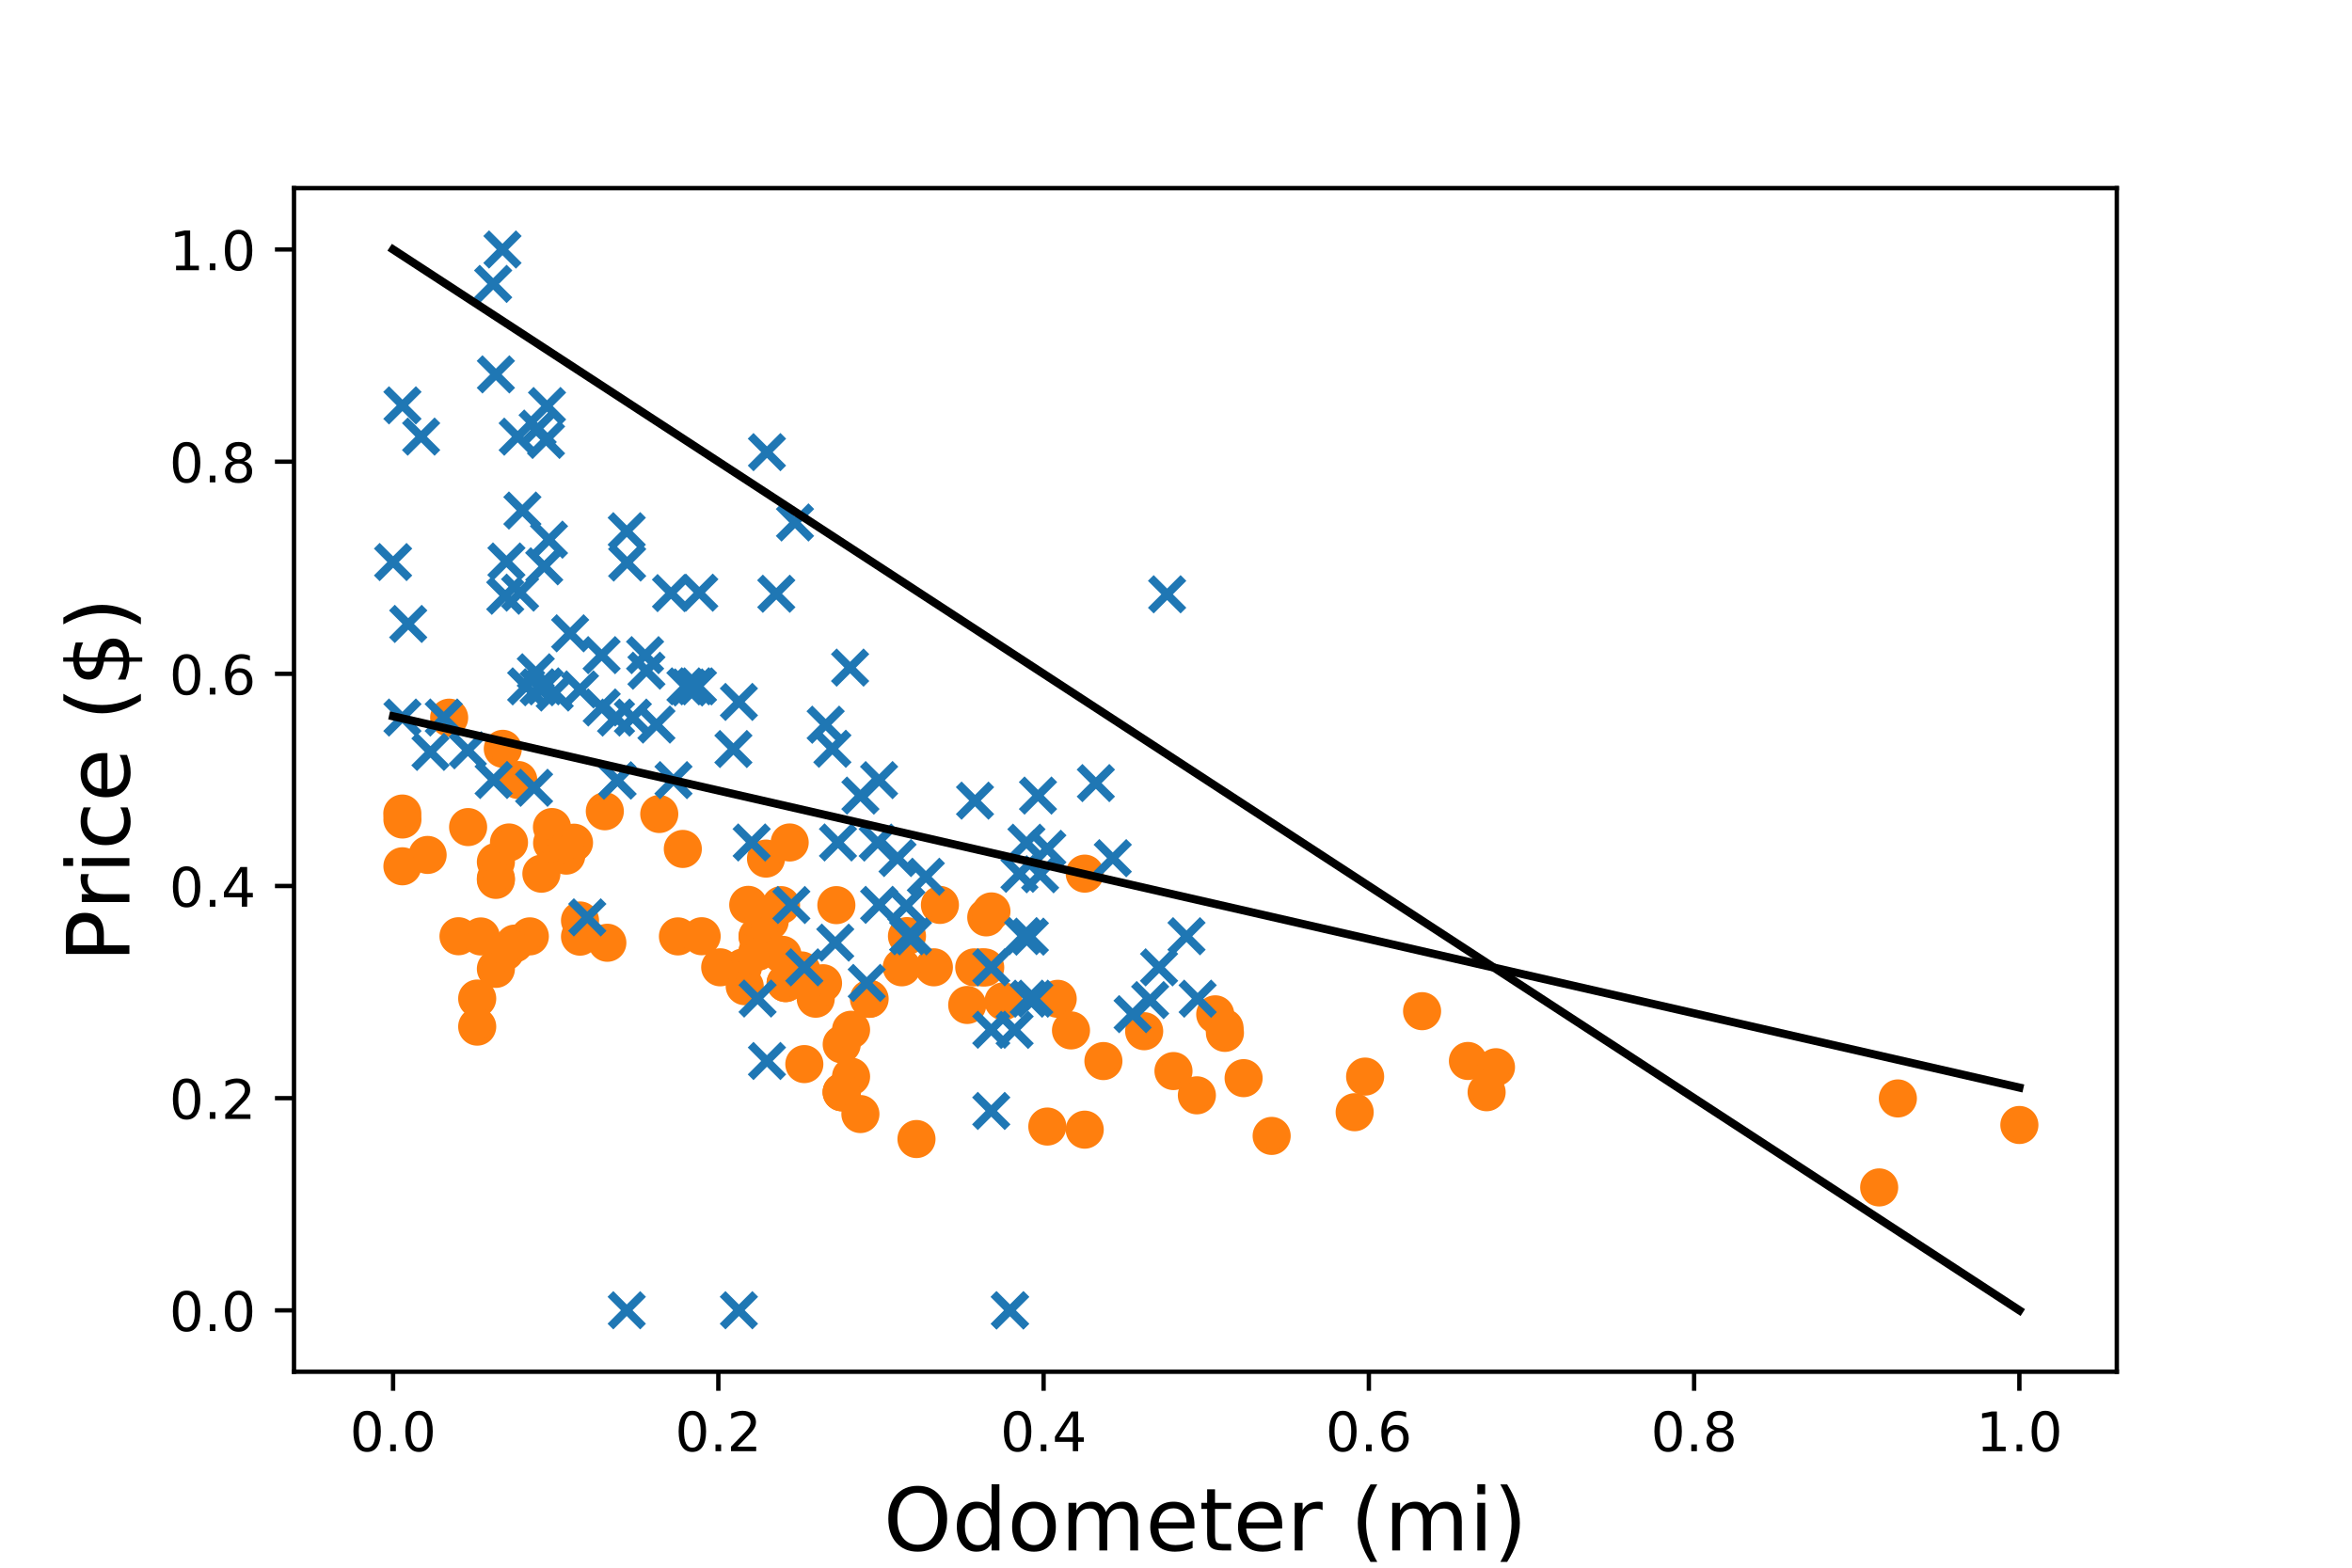 <?xml version="1.0" encoding="utf-8" standalone="no"?>
<!DOCTYPE svg PUBLIC "-//W3C//DTD SVG 1.1//EN"
  "http://www.w3.org/Graphics/SVG/1.1/DTD/svg11.dtd">
<!-- Created with matplotlib (http://matplotlib.org/) -->
<svg height="288pt" version="1.1" viewBox="0 0 432 288" width="432pt" xmlns="http://www.w3.org/2000/svg" xmlns:xlink="http://www.w3.org/1999/xlink">
 <defs>
  <style type="text/css">
*{stroke-linecap:butt;stroke-linejoin:round;}
  </style>
 </defs>
 <g id="figure_1">
  <g id="patch_1">
   <path d="M 0 288 
L 432 288 
L 432 0 
L 0 0 
z
" style="fill:#ffffff;"/>
  </g>
  <g id="axes_1">
   <g id="patch_2">
    <path d="M 54 252 
L 388.8 252 
L 388.8 34.56 
L 54 34.56 
z
" style="fill:#ffffff;"/>
   </g>
   <g id="PathCollection_1">
    <defs>
     <path d="M 0 3 
C 0.796 3 1.559 2.684 2.121 2.121 
C 2.684 1.559 3 0.796 3 0 
C 3 -0.796 2.684 -1.559 2.121 -2.121 
C 1.559 -2.684 0.796 -3 0 -3 
C -0.796 -3 -1.559 -2.684 -2.121 -2.121 
C -2.684 -1.559 -3 -0.796 -3 0 
C -3 0.796 -2.684 1.559 -2.121 2.121 
C -1.559 2.684 -0.796 3 0 3 
z
" id="m822826da73" style="stroke:#ff7f0e;"/>
    </defs>
    <g clip-path="url(#p03c90574b7)">
     <use style="fill:#ff7f0e;stroke:#ff7f0e;" x="128.874" xlink:href="#m822826da73" y="171.997"/>
     <use style="fill:#ff7f0e;stroke:#ff7f0e;" x="147.734" xlink:href="#m822826da73" y="195.486"/>
     <use style="fill:#ff7f0e;stroke:#ff7f0e;" x="172.638" xlink:href="#m822826da73" y="166.244"/>
     <use style="fill:#ff7f0e;stroke:#ff7f0e;" x="158.034" xlink:href="#m822826da73" y="204.663"/>
     <use style="fill:#ff7f0e;stroke:#ff7f0e;" x="99.439" xlink:href="#m822826da73" y="160.508"/>
     <use style="fill:#ff7f0e;stroke:#ff7f0e;" x="97.316" xlink:href="#m822826da73" y="172.02"/>
     <use style="fill:#ff7f0e;stroke:#ff7f0e;" x="154.6" xlink:href="#m822826da73" y="191.861"/>
     <use style="fill:#ff7f0e;stroke:#ff7f0e;" x="147.224" xlink:href="#m822826da73" y="178.278"/>
     <use style="fill:#ff7f0e;stroke:#ff7f0e;" x="91.082" xlink:href="#m822826da73" y="161.357"/>
     <use style="fill:#ff7f0e;stroke:#ff7f0e;" x="84.215" xlink:href="#m822826da73" y="171.997"/>
     <use style="fill:#ff7f0e;stroke:#ff7f0e;" x="156.317" xlink:href="#m822826da73" y="197.78"/>
     <use style="fill:#ff7f0e;stroke:#ff7f0e;" x="87.649" xlink:href="#m822826da73" y="188.603"/>
     <use style="fill:#ff7f0e;stroke:#ff7f0e;" x="194.272" xlink:href="#m822826da73" y="183.492"/>
     <use style="fill:#ff7f0e;stroke:#ff7f0e;" x="248.817" xlink:href="#m822826da73" y="204.325"/>
     <use style="fill:#ff7f0e;stroke:#ff7f0e;" x="94.516" xlink:href="#m822826da73" y="173.351"/>
     <use style="fill:#ff7f0e;stroke:#ff7f0e;" x="139.15" xlink:href="#m822826da73" y="172.026"/>
     <use style="fill:#ff7f0e;stroke:#ff7f0e;" x="91.082" xlink:href="#m822826da73" y="177.991"/>
     <use style="fill:#ff7f0e;stroke:#ff7f0e;" x="250.736" xlink:href="#m822826da73" y="197.78"/>
     <use style="fill:#ff7f0e;stroke:#ff7f0e;" x="136.455" xlink:href="#m822826da73" y="177.733"/>
     <use style="fill:#ff7f0e;stroke:#ff7f0e;" x="233.569" xlink:href="#m822826da73" y="208.678"/>
     <use style="fill:#ff7f0e;stroke:#ff7f0e;" x="154.6" xlink:href="#m822826da73" y="200.648"/>
     <use style="fill:#ff7f0e;stroke:#ff7f0e;" x="106.533" xlink:href="#m822826da73" y="172.072"/>
     <use style="fill:#ff7f0e;stroke:#ff7f0e;" x="153.618" xlink:href="#m822826da73" y="166.284"/>
     <use style="fill:#ff7f0e;stroke:#ff7f0e;" x="370.905" xlink:href="#m822826da73" y="206.671"/>
     <use style="fill:#ff7f0e;stroke:#ff7f0e;" x="178.943" xlink:href="#m822826da73" y="177.716"/>
     <use style="fill:#ff7f0e;stroke:#ff7f0e;" x="181.151" xlink:href="#m822826da73" y="168.532"/>
     <use style="fill:#ff7f0e;stroke:#ff7f0e;" x="159.725" xlink:href="#m822826da73" y="183.498"/>
     <use style="fill:#ff7f0e;stroke:#ff7f0e;" x="139.15" xlink:href="#m822826da73" y="172.026"/>
     <use style="fill:#ff7f0e;stroke:#ff7f0e;" x="136.783" xlink:href="#m822826da73" y="181.174"/>
     <use style="fill:#ff7f0e;stroke:#ff7f0e;" x="192.368" xlink:href="#m822826da73" y="206.958"/>
     <use style="fill:#ff7f0e;stroke:#ff7f0e;" x="154.6" xlink:href="#m822826da73" y="200.648"/>
     <use style="fill:#ff7f0e;stroke:#ff7f0e;" x="156.317" xlink:href="#m822826da73" y="189.176"/>
     <use style="fill:#ff7f0e;stroke:#ff7f0e;" x="273.053" xlink:href="#m822826da73" y="200.654"/>
     <use style="fill:#ff7f0e;stroke:#ff7f0e;" x="219.835" xlink:href="#m822826da73" y="201.222"/>
     <use style="fill:#ff7f0e;stroke:#ff7f0e;" x="154.6" xlink:href="#m822826da73" y="200.648"/>
     <use style="fill:#ff7f0e;stroke:#ff7f0e;" x="345.155" xlink:href="#m822826da73" y="218.143"/>
     <use style="fill:#ff7f0e;stroke:#ff7f0e;" x="165.628" xlink:href="#m822826da73" y="177.704"/>
     <use style="fill:#ff7f0e;stroke:#ff7f0e;" x="111.09" xlink:href="#m822826da73" y="149.036"/>
     <use style="fill:#ff7f0e;stroke:#ff7f0e;" x="202.668" xlink:href="#m822826da73" y="194.929"/>
     <use style="fill:#ff7f0e;stroke:#ff7f0e;" x="143.455" xlink:href="#m822826da73" y="166.284"/>
     <use style="fill:#ff7f0e;stroke:#ff7f0e;" x="95.194" xlink:href="#m822826da73" y="143.3"/>
     <use style="fill:#ff7f0e;stroke:#ff7f0e;" x="104.011" xlink:href="#m822826da73" y="157.187"/>
     <use style="fill:#ff7f0e;stroke:#ff7f0e;" x="144.3" xlink:href="#m822826da73" y="180.601"/>
     <use style="fill:#ff7f0e;stroke:#ff7f0e;" x="87.649" xlink:href="#m822826da73" y="183.446"/>
     <use style="fill:#ff7f0e;stroke:#ff7f0e;" x="144.3" xlink:href="#m822826da73" y="180.601"/>
     <use style="fill:#ff7f0e;stroke:#ff7f0e;" x="224.985" xlink:href="#m822826da73" y="189.75"/>
     <use style="fill:#ff7f0e;stroke:#ff7f0e;" x="141.37" xlink:href="#m822826da73" y="169.261"/>
     <use style="fill:#ff7f0e;stroke:#ff7f0e;" x="269.62" xlink:href="#m822826da73" y="194.912"/>
     <use style="fill:#ff7f0e;stroke:#ff7f0e;" x="215.537" xlink:href="#m822826da73" y="196.765"/>
     <use style="fill:#ff7f0e;stroke:#ff7f0e;" x="168.334" xlink:href="#m822826da73" y="209.252"/>
     <use style="fill:#ff7f0e;stroke:#ff7f0e;" x="210.155" xlink:href="#m822826da73" y="189.446"/>
     <use style="fill:#ff7f0e;stroke:#ff7f0e;" x="348.588" xlink:href="#m822826da73" y="201.795"/>
     <use style="fill:#ff7f0e;stroke:#ff7f0e;" x="159.599" xlink:href="#m822826da73" y="183.48"/>
     <use style="fill:#ff7f0e;stroke:#ff7f0e;" x="228.419" xlink:href="#m822826da73" y="198.067"/>
     <use style="fill:#ff7f0e;stroke:#ff7f0e;" x="223.205" xlink:href="#m822826da73" y="186.343"/>
     <use style="fill:#ff7f0e;stroke:#ff7f0e;" x="151.167" xlink:href="#m822826da73" y="180.63"/>
     <use style="fill:#ff7f0e;stroke:#ff7f0e;" x="149.824" xlink:href="#m822826da73" y="183.475"/>
     <use style="fill:#ff7f0e;stroke:#ff7f0e;" x="111.552" xlink:href="#m822826da73" y="173.196"/>
     <use style="fill:#ff7f0e;stroke:#ff7f0e;" x="199.235" xlink:href="#m822826da73" y="207.531"/>
     <use style="fill:#ff7f0e;stroke:#ff7f0e;" x="196.713" xlink:href="#m822826da73" y="189.297"/>
     <use style="fill:#ff7f0e;stroke:#ff7f0e;" x="101.408" xlink:href="#m822826da73" y="154.892"/>
     <use style="fill:#ff7f0e;stroke:#ff7f0e;" x="78.542" xlink:href="#m822826da73" y="157.061"/>
     <use style="fill:#ff7f0e;stroke:#ff7f0e;" x="104.198" xlink:href="#m822826da73" y="155.334"/>
     <use style="fill:#ff7f0e;stroke:#ff7f0e;" x="124.52" xlink:href="#m822826da73" y="172.026"/>
     <use style="fill:#ff7f0e;stroke:#ff7f0e;" x="224.915" xlink:href="#m822826da73" y="188.832"/>
     <use style="fill:#ff7f0e;stroke:#ff7f0e;" x="171.529" xlink:href="#m822826da73" y="177.704"/>
     <use style="fill:#ff7f0e;stroke:#ff7f0e;" x="184.323" xlink:href="#m822826da73" y="183.951"/>
     <use style="fill:#ff7f0e;stroke:#ff7f0e;" x="91.082" xlink:href="#m822826da73" y="158.345"/>
     <use style="fill:#ff7f0e;stroke:#ff7f0e;" x="106.533" xlink:href="#m822826da73" y="169.1"/>
     <use style="fill:#ff7f0e;stroke:#ff7f0e;" x="105.43" xlink:href="#m822826da73" y="154.812"/>
     <use style="fill:#ff7f0e;stroke:#ff7f0e;" x="145.042" xlink:href="#m822826da73" y="154.772"/>
     <use style="fill:#ff7f0e;stroke:#ff7f0e;" x="92.351" xlink:href="#m822826da73" y="137.564"/>
     <use style="fill:#ff7f0e;stroke:#ff7f0e;" x="180.955" xlink:href="#m822826da73" y="177.733"/>
     <use style="fill:#ff7f0e;stroke:#ff7f0e;" x="139.15" xlink:href="#m822826da73" y="174.836"/>
     <use style="fill:#ff7f0e;stroke:#ff7f0e;" x="132.283" xlink:href="#m822826da73" y="177.704"/>
     <use style="fill:#ff7f0e;stroke:#ff7f0e;" x="88.31" xlink:href="#m822826da73" y="172.037"/>
     <use style="fill:#ff7f0e;stroke:#ff7f0e;" x="139.15" xlink:href="#m822826da73" y="174.836"/>
     <use style="fill:#ff7f0e;stroke:#ff7f0e;" x="125.416" xlink:href="#m822826da73" y="155.959"/>
     <use style="fill:#ff7f0e;stroke:#ff7f0e;" x="182.1" xlink:href="#m822826da73" y="167.437"/>
     <use style="fill:#ff7f0e;stroke:#ff7f0e;" x="261.199" xlink:href="#m822826da73" y="185.763"/>
     <use style="fill:#ff7f0e;stroke:#ff7f0e;" x="73.915" xlink:href="#m822826da73" y="159.148"/>
     <use style="fill:#ff7f0e;stroke:#ff7f0e;" x="121.09" xlink:href="#m822826da73" y="149.541"/>
     <use style="fill:#ff7f0e;stroke:#ff7f0e;" x="199.235" xlink:href="#m822826da73" y="160.496"/>
     <use style="fill:#ff7f0e;stroke:#ff7f0e;" x="140.693" xlink:href="#m822826da73" y="157.732"/>
     <use style="fill:#ff7f0e;stroke:#ff7f0e;" x="73.915" xlink:href="#m822826da73" y="150.55"/>
     <use style="fill:#ff7f0e;stroke:#ff7f0e;" x="274.77" xlink:href="#m822826da73" y="196.059"/>
     <use style="fill:#ff7f0e;stroke:#ff7f0e;" x="73.896" xlink:href="#m822826da73" y="149.455"/>
     <use style="fill:#ff7f0e;stroke:#ff7f0e;" x="143.72" xlink:href="#m822826da73" y="175.41"/>
     <use style="fill:#ff7f0e;stroke:#ff7f0e;" x="93.487" xlink:href="#m822826da73" y="154.772"/>
     <use style="fill:#ff7f0e;stroke:#ff7f0e;" x="166.586" xlink:href="#m822826da73" y="171.974"/>
     <use style="fill:#ff7f0e;stroke:#ff7f0e;" x="101.382" xlink:href="#m822826da73" y="151.938"/>
     <use style="fill:#ff7f0e;stroke:#ff7f0e;" x="177.652" xlink:href="#m822826da73" y="184.622"/>
     <use style="fill:#ff7f0e;stroke:#ff7f0e;" x="85.98" xlink:href="#m822826da73" y="151.944"/>
     <use style="fill:#ff7f0e;stroke:#ff7f0e;" x="91.082" xlink:href="#m822826da73" y="161.644"/>
     <use style="fill:#ff7f0e;stroke:#ff7f0e;" x="82.499" xlink:href="#m822826da73" y="131.845"/>
     <use style="fill:#ff7f0e;stroke:#ff7f0e;" x="180.351" xlink:href="#m822826da73" y="177.71"/>
     <use style="fill:#ff7f0e;stroke:#ff7f0e;" x="137.433" xlink:href="#m822826da73" y="166.232"/>
     <use style="fill:#ff7f0e;stroke:#ff7f0e;" x="104.816" xlink:href="#m822826da73" y="155.334"/>
     <use style="fill:#ff7f0e;stroke:#ff7f0e;" x="92.799" xlink:href="#m822826da73" y="174.836"/>
     <use style="fill:#ff7f0e;stroke:#ff7f0e;" x="149.45" xlink:href="#m822826da73" y="180.572"/>
    </g>
   </g>
   <g id="PathCollection_2">
    <defs>
     <path d="M -3 3 
L 3 -3 
M -3 -3 
L 3 3 
" id="m57bb8d86d7" style="stroke:#1f77b4;stroke-width:1.5;"/>
    </defs>
    <g clip-path="url(#p03c90574b7)">
     <use style="fill:#1f77b4;stroke:#1f77b4;stroke-width:1.5;" x="187.911" xlink:href="#m57bb8d86d7" y="171.974"/>
     <use style="fill:#1f77b4;stroke:#1f77b4;stroke-width:1.5;" x="217.93" xlink:href="#m57bb8d86d7" y="171.997"/>
     <use style="fill:#1f77b4;stroke:#1f77b4;stroke-width:1.5;" x="189.163" xlink:href="#m57bb8d86d7" y="172.072"/>
     <use style="fill:#1f77b4;stroke:#1f77b4;stroke-width:1.5;" x="107.868" xlink:href="#m57bb8d86d7" y="168.532"/>
     <use style="fill:#1f77b4;stroke:#1f77b4;stroke-width:1.5;" x="118.731" xlink:href="#m57bb8d86d7" y="123.213"/>
     <use style="fill:#1f77b4;stroke:#1f77b4;stroke-width:1.5;" x="128.439" xlink:href="#m57bb8d86d7" y="108.884"/>
     <use style="fill:#1f77b4;stroke:#1f77b4;stroke-width:1.5;" x="214.369" xlink:href="#m57bb8d86d7" y="109.177"/>
     <use style="fill:#1f77b4;stroke:#1f77b4;stroke-width:1.5;" x="166.789" xlink:href="#m57bb8d86d7" y="171.997"/>
     <use style="fill:#1f77b4;stroke:#1f77b4;stroke-width:1.5;" x="182.068" xlink:href="#m57bb8d86d7" y="204.09"/>
     <use style="fill:#1f77b4;stroke:#1f77b4;stroke-width:1.5;" x="145.352" xlink:href="#m57bb8d86d7" y="166.261"/>
     <use style="fill:#1f77b4;stroke:#1f77b4;stroke-width:1.5;" x="188.934" xlink:href="#m57bb8d86d7" y="183.469"/>
     <use style="fill:#1f77b4;stroke:#1f77b4;stroke-width:1.5;" x="186.359" xlink:href="#m57bb8d86d7" y="189.205"/>
     <use style="fill:#1f77b4;stroke:#1f77b4;stroke-width:1.5;" x="219.974" xlink:href="#m57bb8d86d7" y="183.469"/>
     <use style="fill:#1f77b4;stroke:#1f77b4;stroke-width:1.5;" x="208.026" xlink:href="#m57bb8d86d7" y="186.308"/>
     <use style="fill:#1f77b4;stroke:#1f77b4;stroke-width:1.5;" x="185.501" xlink:href="#m57bb8d86d7" y="240.725"/>
     <use style="fill:#1f77b4;stroke:#1f77b4;stroke-width:1.5;" x="212.888" xlink:href="#m57bb8d86d7" y="177.71"/>
     <use style="fill:#1f77b4;stroke:#1f77b4;stroke-width:1.5;" x="123.7" xlink:href="#m57bb8d86d7" y="143.317"/>
     <use style="fill:#1f77b4;stroke:#1f77b4;stroke-width:1.5;" x="201.279" xlink:href="#m57bb8d86d7" y="143.862"/>
     <use style="fill:#1f77b4;stroke:#1f77b4;stroke-width:1.5;" x="138.06" xlink:href="#m57bb8d86d7" y="154.772"/>
     <use style="fill:#1f77b4;stroke:#1f77b4;stroke-width:1.5;" x="140.867" xlink:href="#m57bb8d86d7" y="194.912"/>
     <use style="fill:#1f77b4;stroke:#1f77b4;stroke-width:1.5;" x="159.193" xlink:href="#m57bb8d86d7" y="180.572"/>
     <use style="fill:#1f77b4;stroke:#1f77b4;stroke-width:1.5;" x="187.243" xlink:href="#m57bb8d86d7" y="160.525"/>
     <use style="fill:#1f77b4;stroke:#1f77b4;stroke-width:1.5;" x="166.475" xlink:href="#m57bb8d86d7" y="166.404"/>
     <use style="fill:#1f77b4;stroke:#1f77b4;stroke-width:1.5;" x="192.368" xlink:href="#m57bb8d86d7" y="155.936"/>
     <use style="fill:#1f77b4;stroke:#1f77b4;stroke-width:1.5;" x="147.734" xlink:href="#m57bb8d86d7" y="177.71"/>
     <use style="fill:#1f77b4;stroke:#1f77b4;stroke-width:1.5;" x="211.252" xlink:href="#m57bb8d86d7" y="183.727"/>
     <use style="fill:#1f77b4;stroke:#1f77b4;stroke-width:1.5;" x="161.467" xlink:href="#m57bb8d86d7" y="143.317"/>
     <use style="fill:#1f77b4;stroke:#1f77b4;stroke-width:1.5;" x="161.467" xlink:href="#m57bb8d86d7" y="166.232"/>
     <use style="fill:#1f77b4;stroke:#1f77b4;stroke-width:1.5;" x="185.501" xlink:href="#m57bb8d86d7" y="240.725"/>
     <use style="fill:#1f77b4;stroke:#1f77b4;stroke-width:1.5;" x="126.488" xlink:href="#m57bb8d86d7" y="126.293"/>
     <use style="fill:#1f77b4;stroke:#1f77b4;stroke-width:1.5;" x="161.217" xlink:href="#m57bb8d86d7" y="154.789"/>
     <use style="fill:#1f77b4;stroke:#1f77b4;stroke-width:1.5;" x="110.498" xlink:href="#m57bb8d86d7" y="120.356"/>
     <use style="fill:#1f77b4;stroke:#1f77b4;stroke-width:1.5;" x="116.242" xlink:href="#m57bb8d86d7" y="131.828"/>
     <use style="fill:#1f77b4;stroke:#1f77b4;stroke-width:1.5;" x="134.704" xlink:href="#m57bb8d86d7" y="137.604"/>
     <use style="fill:#1f77b4;stroke:#1f77b4;stroke-width:1.5;" x="95.086" xlink:href="#m57bb8d86d7" y="80.222"/>
     <use style="fill:#1f77b4;stroke:#1f77b4;stroke-width:1.5;" x="81.503" xlink:href="#m57bb8d86d7" y="131.817"/>
     <use style="fill:#1f77b4;stroke:#1f77b4;stroke-width:1.5;" x="98.407" xlink:href="#m57bb8d86d7" y="123.5"/>
     <use style="fill:#1f77b4;stroke:#1f77b4;stroke-width:1.5;" x="152.884" xlink:href="#m57bb8d86d7" y="137.558"/>
     <use style="fill:#1f77b4;stroke:#1f77b4;stroke-width:1.5;" x="189.978" xlink:href="#m57bb8d86d7" y="183.469"/>
     <use style="fill:#1f77b4;stroke:#1f77b4;stroke-width:1.5;" x="142.583" xlink:href="#m57bb8d86d7" y="109.079"/>
     <use style="fill:#1f77b4;stroke:#1f77b4;stroke-width:1.5;" x="113.399" xlink:href="#m57bb8d86d7" y="143.375"/>
     <use style="fill:#1f77b4;stroke:#1f77b4;stroke-width:1.5;" x="153.915" xlink:href="#m57bb8d86d7" y="154.766"/>
     <use style="fill:#1f77b4;stroke:#1f77b4;stroke-width:1.5;" x="113.399" xlink:href="#m57bb8d86d7" y="143.375"/>
     <use style="fill:#1f77b4;stroke:#1f77b4;stroke-width:1.5;" x="191.044" xlink:href="#m57bb8d86d7" y="160.611"/>
     <use style="fill:#1f77b4;stroke:#1f77b4;stroke-width:1.5;" x="146.017" xlink:href="#m57bb8d86d7" y="95.984"/>
     <use style="fill:#1f77b4;stroke:#1f77b4;stroke-width:1.5;" x="153.414" xlink:href="#m57bb8d86d7" y="173.173"/>
     <use style="fill:#1f77b4;stroke:#1f77b4;stroke-width:1.5;" x="98.933" xlink:href="#m57bb8d86d7" y="126.253"/>
     <use style="fill:#1f77b4;stroke:#1f77b4;stroke-width:1.5;" x="99.961" xlink:href="#m57bb8d86d7" y="104.043"/>
     <use style="fill:#1f77b4;stroke:#1f77b4;stroke-width:1.5;" x="98.095" xlink:href="#m57bb8d86d7" y="144.723"/>
     <use style="fill:#1f77b4;stroke:#1f77b4;stroke-width:1.5;" x="167.69" xlink:href="#m57bb8d86d7" y="172.026"/>
     <use style="fill:#1f77b4;stroke:#1f77b4;stroke-width:1.5;" x="92.799" xlink:href="#m57bb8d86d7" y="109.447"/>
     <use style="fill:#1f77b4;stroke:#1f77b4;stroke-width:1.5;" x="139.15" xlink:href="#m57bb8d86d7" y="183.44"/>
     <use style="fill:#1f77b4;stroke:#1f77b4;stroke-width:1.5;" x="204.385" xlink:href="#m57bb8d86d7" y="157.657"/>
     <use style="fill:#1f77b4;stroke:#1f77b4;stroke-width:1.5;" x="158.034" xlink:href="#m57bb8d86d7" y="146.157"/>
     <use style="fill:#1f77b4;stroke:#1f77b4;stroke-width:1.5;" x="85.932" xlink:href="#m57bb8d86d7" y="137.839"/>
     <use style="fill:#1f77b4;stroke:#1f77b4;stroke-width:1.5;" x="140.867" xlink:href="#m57bb8d86d7" y="83.061"/>
     <use style="fill:#1f77b4;stroke:#1f77b4;stroke-width:1.5;" x="90.663" xlink:href="#m57bb8d86d7" y="143.294"/>
     <use style="fill:#1f77b4;stroke:#1f77b4;stroke-width:1.5;" x="100.835" xlink:href="#m57bb8d86d7" y="99.139"/>
     <use style="fill:#1f77b4;stroke:#1f77b4;stroke-width:1.5;" x="77.349" xlink:href="#m57bb8d86d7" y="80.21"/>
     <use style="fill:#1f77b4;stroke:#1f77b4;stroke-width:1.5;" x="115.116" xlink:href="#m57bb8d86d7" y="97.585"/>
     <use style="fill:#1f77b4;stroke:#1f77b4;stroke-width:1.5;" x="72.198" xlink:href="#m57bb8d86d7" y="103.252"/>
     <use style="fill:#1f77b4;stroke:#1f77b4;stroke-width:1.5;" x="179.084" xlink:href="#m57bb8d86d7" y="147.086"/>
     <use style="fill:#1f77b4;stroke:#1f77b4;stroke-width:1.5;" x="110.517" xlink:href="#m57bb8d86d7" y="129.97"/>
     <use style="fill:#1f77b4;stroke:#1f77b4;stroke-width:1.5;" x="188.526" xlink:href="#m57bb8d86d7" y="154.812"/>
     <use style="fill:#1f77b4;stroke:#1f77b4;stroke-width:1.5;" x="164.852" xlink:href="#m57bb8d86d7" y="157.634"/>
     <use style="fill:#1f77b4;stroke:#1f77b4;stroke-width:1.5;" x="120.57" xlink:href="#m57bb8d86d7" y="133.113"/>
     <use style="fill:#1f77b4;stroke:#1f77b4;stroke-width:1.5;" x="101.887" xlink:href="#m57bb8d86d7" y="127.228"/>
     <use style="fill:#1f77b4;stroke:#1f77b4;stroke-width:1.5;" x="123.246" xlink:href="#m57bb8d86d7" y="108.959"/>
     <use style="fill:#1f77b4;stroke:#1f77b4;stroke-width:1.5;" x="156.138" xlink:href="#m57bb8d86d7" y="122.645"/>
     <use style="fill:#1f77b4;stroke:#1f77b4;stroke-width:1.5;" x="151.651" xlink:href="#m57bb8d86d7" y="133.136"/>
     <use style="fill:#1f77b4;stroke:#1f77b4;stroke-width:1.5;" x="127.696" xlink:href="#m57bb8d86d7" y="126.081"/>
     <use style="fill:#1f77b4;stroke:#1f77b4;stroke-width:1.5;" x="113.152" xlink:href="#m57bb8d86d7" y="131.828"/>
     <use style="fill:#1f77b4;stroke:#1f77b4;stroke-width:1.5;" x="100.059" xlink:href="#m57bb8d86d7" y="126.092"/>
     <use style="fill:#1f77b4;stroke:#1f77b4;stroke-width:1.5;" x="93.015" xlink:href="#m57bb8d86d7" y="103.148"/>
     <use style="fill:#1f77b4;stroke:#1f77b4;stroke-width:1.5;" x="106.533" xlink:href="#m57bb8d86d7" y="126.654"/>
     <use style="fill:#1f77b4;stroke:#1f77b4;stroke-width:1.5;" x="190.651" xlink:href="#m57bb8d86d7" y="146.157"/>
     <use style="fill:#1f77b4;stroke:#1f77b4;stroke-width:1.5;" x="79.065" xlink:href="#m57bb8d86d7" y="138.132"/>
     <use style="fill:#1f77b4;stroke:#1f77b4;stroke-width:1.5;" x="135.717" xlink:href="#m57bb8d86d7" y="128.949"/>
     <use style="fill:#1f77b4;stroke:#1f77b4;stroke-width:1.5;" x="95.949" xlink:href="#m57bb8d86d7" y="93.793"/>
     <use style="fill:#1f77b4;stroke:#1f77b4;stroke-width:1.5;" x="115.19" xlink:href="#m57bb8d86d7" y="103.344"/>
     <use style="fill:#1f77b4;stroke:#1f77b4;stroke-width:1.5;" x="73.915" xlink:href="#m57bb8d86d7" y="74.469"/>
     <use style="fill:#1f77b4;stroke:#1f77b4;stroke-width:1.5;" x="95.53" xlink:href="#m57bb8d86d7" y="108.873"/>
     <use style="fill:#1f77b4;stroke:#1f77b4;stroke-width:1.5;" x="92.289" xlink:href="#m57bb8d86d7" y="45.835"/>
     <use style="fill:#1f77b4;stroke:#1f77b4;stroke-width:1.5;" x="98.751" xlink:href="#m57bb8d86d7" y="78.736"/>
     <use style="fill:#1f77b4;stroke:#1f77b4;stroke-width:1.5;" x="170.051" xlink:href="#m57bb8d86d7" y="161.07"/>
     <use style="fill:#1f77b4;stroke:#1f77b4;stroke-width:1.5;" x="128.203" xlink:href="#m57bb8d86d7" y="126.092"/>
     <use style="fill:#1f77b4;stroke:#1f77b4;stroke-width:1.5;" x="125.89" xlink:href="#m57bb8d86d7" y="126.092"/>
     <use style="fill:#1f77b4;stroke:#1f77b4;stroke-width:1.5;" x="74.98" xlink:href="#m57bb8d86d7" y="114.62"/>
     <use style="fill:#1f77b4;stroke:#1f77b4;stroke-width:1.5;" x="96.639" xlink:href="#m57bb8d86d7" y="126.092"/>
     <use style="fill:#1f77b4;stroke:#1f77b4;stroke-width:1.5;" x="118.483" xlink:href="#m57bb8d86d7" y="120.356"/>
     <use style="fill:#1f77b4;stroke:#1f77b4;stroke-width:1.5;" x="90.579" xlink:href="#m57bb8d86d7" y="52.156"/>
     <use style="fill:#1f77b4;stroke:#1f77b4;stroke-width:1.5;" x="100.289" xlink:href="#m57bb8d86d7" y="80.818"/>
     <use style="fill:#1f77b4;stroke:#1f77b4;stroke-width:1.5;" x="104.718" xlink:href="#m57bb8d86d7" y="116.347"/>
     <use style="fill:#1f77b4;stroke:#1f77b4;stroke-width:1.5;" x="182.068" xlink:href="#m57bb8d86d7" y="189.176"/>
     <use style="fill:#1f77b4;stroke:#1f77b4;stroke-width:1.5;" x="182.068" xlink:href="#m57bb8d86d7" y="177.704"/>
     <use style="fill:#1f77b4;stroke:#1f77b4;stroke-width:1.5;" x="100.473" xlink:href="#m57bb8d86d7" y="74.589"/>
     <use style="fill:#1f77b4;stroke:#1f77b4;stroke-width:1.5;" x="73.915" xlink:href="#m57bb8d86d7" y="131.822"/>
     <use style="fill:#1f77b4;stroke:#1f77b4;stroke-width:1.5;" x="91.082" xlink:href="#m57bb8d86d7" y="68.779"/>
     <use style="fill:#1f77b4;stroke:#1f77b4;stroke-width:1.5;" x="135.717" xlink:href="#m57bb8d86d7" y="240.708"/>
     <use style="fill:#1f77b4;stroke:#1f77b4;stroke-width:1.5;" x="115.116" xlink:href="#m57bb8d86d7" y="240.708"/>
    </g>
   </g>
   <g id="matplotlib.axis_1">
    <g id="xtick_1">
     <g id="line2d_1">
      <defs>
       <path d="M 0 0 
L 0 3.5 
" id="mf4b7185909" style="stroke:#000000;stroke-width:0.8;"/>
      </defs>
      <g>
       <use style="stroke:#000000;stroke-width:0.8;" x="72.198" xlink:href="#mf4b7185909" y="252"/>
      </g>
     </g>
     <g id="text_1">
      <!-- 0.0 -->
      <defs>
       <path d="M 31.781 66.406 
Q 24.172 66.406 20.328 58.906 
Q 16.5 51.422 16.5 36.375 
Q 16.5 21.391 20.328 13.891 
Q 24.172 6.391 31.781 6.391 
Q 39.453 6.391 43.281 13.891 
Q 47.125 21.391 47.125 36.375 
Q 47.125 51.422 43.281 58.906 
Q 39.453 66.406 31.781 66.406 
z
M 31.781 74.219 
Q 44.047 74.219 50.516 64.516 
Q 56.984 54.828 56.984 36.375 
Q 56.984 17.969 50.516 8.266 
Q 44.047 -1.422 31.781 -1.422 
Q 19.531 -1.422 13.062 8.266 
Q 6.594 17.969 6.594 36.375 
Q 6.594 54.828 13.062 64.516 
Q 19.531 74.219 31.781 74.219 
z
" id="DejaVuSans-30"/>
       <path d="M 10.688 12.406 
L 21 12.406 
L 21 0 
L 10.688 0 
z
" id="DejaVuSans-2e"/>
      </defs>
      <g transform="translate(64.247 266.598)scale(0.1 -0.1)">
       <use xlink:href="#DejaVuSans-30"/>
       <use x="63.623" xlink:href="#DejaVuSans-2e"/>
       <use x="95.41" xlink:href="#DejaVuSans-30"/>
      </g>
     </g>
    </g>
    <g id="xtick_2">
     <g id="line2d_2">
      <g>
       <use style="stroke:#000000;stroke-width:0.8;" x="131.94" xlink:href="#mf4b7185909" y="252"/>
      </g>
     </g>
     <g id="text_2">
      <!-- 0.2 -->
      <defs>
       <path d="M 19.188 8.297 
L 53.609 8.297 
L 53.609 0 
L 7.328 0 
L 7.328 8.297 
Q 12.938 14.109 22.625 23.891 
Q 32.328 33.688 34.812 36.531 
Q 39.547 41.844 41.422 45.531 
Q 43.312 49.219 43.312 52.781 
Q 43.312 58.594 39.234 62.25 
Q 35.156 65.922 28.609 65.922 
Q 23.969 65.922 18.812 64.312 
Q 13.672 62.703 7.812 59.422 
L 7.812 69.391 
Q 13.766 71.781 18.938 73 
Q 24.125 74.219 28.422 74.219 
Q 39.75 74.219 46.484 68.547 
Q 53.219 62.891 53.219 53.422 
Q 53.219 48.922 51.531 44.891 
Q 49.859 40.875 45.406 35.406 
Q 44.188 33.984 37.641 27.219 
Q 31.109 20.453 19.188 8.297 
z
" id="DejaVuSans-32"/>
      </defs>
      <g transform="translate(123.988 266.598)scale(0.1 -0.1)">
       <use xlink:href="#DejaVuSans-30"/>
       <use x="63.623" xlink:href="#DejaVuSans-2e"/>
       <use x="95.41" xlink:href="#DejaVuSans-32"/>
      </g>
     </g>
    </g>
    <g id="xtick_3">
     <g id="line2d_3">
      <g>
       <use style="stroke:#000000;stroke-width:0.8;" x="191.681" xlink:href="#mf4b7185909" y="252"/>
      </g>
     </g>
     <g id="text_3">
      <!-- 0.4 -->
      <defs>
       <path d="M 37.797 64.312 
L 12.891 25.391 
L 37.797 25.391 
z
M 35.203 72.906 
L 47.609 72.906 
L 47.609 25.391 
L 58.016 25.391 
L 58.016 17.188 
L 47.609 17.188 
L 47.609 0 
L 37.797 0 
L 37.797 17.188 
L 4.891 17.188 
L 4.891 26.703 
z
" id="DejaVuSans-34"/>
      </defs>
      <g transform="translate(183.73 266.598)scale(0.1 -0.1)">
       <use xlink:href="#DejaVuSans-30"/>
       <use x="63.623" xlink:href="#DejaVuSans-2e"/>
       <use x="95.41" xlink:href="#DejaVuSans-34"/>
      </g>
     </g>
    </g>
    <g id="xtick_4">
     <g id="line2d_4">
      <g>
       <use style="stroke:#000000;stroke-width:0.8;" x="251.423" xlink:href="#mf4b7185909" y="252"/>
      </g>
     </g>
     <g id="text_4">
      <!-- 0.6 -->
      <defs>
       <path d="M 33.016 40.375 
Q 26.375 40.375 22.484 35.828 
Q 18.609 31.297 18.609 23.391 
Q 18.609 15.531 22.484 10.953 
Q 26.375 6.391 33.016 6.391 
Q 39.656 6.391 43.531 10.953 
Q 47.406 15.531 47.406 23.391 
Q 47.406 31.297 43.531 35.828 
Q 39.656 40.375 33.016 40.375 
z
M 52.594 71.297 
L 52.594 62.312 
Q 48.875 64.062 45.094 64.984 
Q 41.312 65.922 37.594 65.922 
Q 27.828 65.922 22.672 59.328 
Q 17.531 52.734 16.797 39.406 
Q 19.672 43.656 24.016 45.922 
Q 28.375 48.188 33.594 48.188 
Q 44.578 48.188 50.953 41.516 
Q 57.328 34.859 57.328 23.391 
Q 57.328 12.156 50.688 5.359 
Q 44.047 -1.422 33.016 -1.422 
Q 20.359 -1.422 13.672 8.266 
Q 6.984 17.969 6.984 36.375 
Q 6.984 53.656 15.188 63.938 
Q 23.391 74.219 37.203 74.219 
Q 40.922 74.219 44.703 73.484 
Q 48.484 72.75 52.594 71.297 
z
" id="DejaVuSans-36"/>
      </defs>
      <g transform="translate(243.471 266.598)scale(0.1 -0.1)">
       <use xlink:href="#DejaVuSans-30"/>
       <use x="63.623" xlink:href="#DejaVuSans-2e"/>
       <use x="95.41" xlink:href="#DejaVuSans-36"/>
      </g>
     </g>
    </g>
    <g id="xtick_5">
     <g id="line2d_5">
      <g>
       <use style="stroke:#000000;stroke-width:0.8;" x="311.164" xlink:href="#mf4b7185909" y="252"/>
      </g>
     </g>
     <g id="text_5">
      <!-- 0.8 -->
      <defs>
       <path d="M 31.781 34.625 
Q 24.75 34.625 20.719 30.859 
Q 16.703 27.094 16.703 20.516 
Q 16.703 13.922 20.719 10.156 
Q 24.75 6.391 31.781 6.391 
Q 38.812 6.391 42.859 10.172 
Q 46.922 13.969 46.922 20.516 
Q 46.922 27.094 42.891 30.859 
Q 38.875 34.625 31.781 34.625 
z
M 21.922 38.812 
Q 15.578 40.375 12.031 44.719 
Q 8.5 49.078 8.5 55.328 
Q 8.5 64.062 14.719 69.141 
Q 20.953 74.219 31.781 74.219 
Q 42.672 74.219 48.875 69.141 
Q 55.078 64.062 55.078 55.328 
Q 55.078 49.078 51.531 44.719 
Q 48 40.375 41.703 38.812 
Q 48.828 37.156 52.797 32.312 
Q 56.781 27.484 56.781 20.516 
Q 56.781 9.906 50.312 4.234 
Q 43.844 -1.422 31.781 -1.422 
Q 19.734 -1.422 13.25 4.234 
Q 6.781 9.906 6.781 20.516 
Q 6.781 27.484 10.781 32.312 
Q 14.797 37.156 21.922 38.812 
z
M 18.312 54.391 
Q 18.312 48.734 21.844 45.562 
Q 25.391 42.391 31.781 42.391 
Q 38.141 42.391 41.719 45.562 
Q 45.312 48.734 45.312 54.391 
Q 45.312 60.062 41.719 63.234 
Q 38.141 66.406 31.781 66.406 
Q 25.391 66.406 21.844 63.234 
Q 18.312 60.062 18.312 54.391 
z
" id="DejaVuSans-38"/>
      </defs>
      <g transform="translate(303.212 266.598)scale(0.1 -0.1)">
       <use xlink:href="#DejaVuSans-30"/>
       <use x="63.623" xlink:href="#DejaVuSans-2e"/>
       <use x="95.41" xlink:href="#DejaVuSans-38"/>
      </g>
     </g>
    </g>
    <g id="xtick_6">
     <g id="line2d_6">
      <g>
       <use style="stroke:#000000;stroke-width:0.8;" x="370.905" xlink:href="#mf4b7185909" y="252"/>
      </g>
     </g>
     <g id="text_6">
      <!-- 1.0 -->
      <defs>
       <path d="M 12.406 8.297 
L 28.516 8.297 
L 28.516 63.922 
L 10.984 60.406 
L 10.984 69.391 
L 28.422 72.906 
L 38.281 72.906 
L 38.281 8.297 
L 54.391 8.297 
L 54.391 0 
L 12.406 0 
z
" id="DejaVuSans-31"/>
      </defs>
      <g transform="translate(362.954 266.598)scale(0.1 -0.1)">
       <use xlink:href="#DejaVuSans-31"/>
       <use x="63.623" xlink:href="#DejaVuSans-2e"/>
       <use x="95.41" xlink:href="#DejaVuSans-30"/>
      </g>
     </g>
    </g>
    <g id="text_7">
     <!-- Odometer (mi) -->
     <defs>
      <path d="M 39.406 66.219 
Q 28.656 66.219 22.328 58.203 
Q 16.016 50.203 16.016 36.375 
Q 16.016 22.609 22.328 14.594 
Q 28.656 6.594 39.406 6.594 
Q 50.141 6.594 56.422 14.594 
Q 62.703 22.609 62.703 36.375 
Q 62.703 50.203 56.422 58.203 
Q 50.141 66.219 39.406 66.219 
z
M 39.406 74.219 
Q 54.734 74.219 63.906 63.938 
Q 73.094 53.656 73.094 36.375 
Q 73.094 19.141 63.906 8.859 
Q 54.734 -1.422 39.406 -1.422 
Q 24.031 -1.422 14.812 8.828 
Q 5.609 19.094 5.609 36.375 
Q 5.609 53.656 14.812 63.938 
Q 24.031 74.219 39.406 74.219 
z
" id="DejaVuSans-4f"/>
      <path d="M 45.406 46.391 
L 45.406 75.984 
L 54.391 75.984 
L 54.391 0 
L 45.406 0 
L 45.406 8.203 
Q 42.578 3.328 38.25 0.953 
Q 33.938 -1.422 27.875 -1.422 
Q 17.969 -1.422 11.734 6.484 
Q 5.516 14.406 5.516 27.297 
Q 5.516 40.188 11.734 48.094 
Q 17.969 56 27.875 56 
Q 33.938 56 38.25 53.625 
Q 42.578 51.266 45.406 46.391 
z
M 14.797 27.297 
Q 14.797 17.391 18.875 11.75 
Q 22.953 6.109 30.078 6.109 
Q 37.203 6.109 41.297 11.75 
Q 45.406 17.391 45.406 27.297 
Q 45.406 37.203 41.297 42.844 
Q 37.203 48.484 30.078 48.484 
Q 22.953 48.484 18.875 42.844 
Q 14.797 37.203 14.797 27.297 
z
" id="DejaVuSans-64"/>
      <path d="M 30.609 48.391 
Q 23.391 48.391 19.188 42.75 
Q 14.984 37.109 14.984 27.297 
Q 14.984 17.484 19.156 11.844 
Q 23.344 6.203 30.609 6.203 
Q 37.797 6.203 41.984 11.859 
Q 46.188 17.531 46.188 27.297 
Q 46.188 37.016 41.984 42.703 
Q 37.797 48.391 30.609 48.391 
z
M 30.609 56 
Q 42.328 56 49.016 48.375 
Q 55.719 40.766 55.719 27.297 
Q 55.719 13.875 49.016 6.219 
Q 42.328 -1.422 30.609 -1.422 
Q 18.844 -1.422 12.172 6.219 
Q 5.516 13.875 5.516 27.297 
Q 5.516 40.766 12.172 48.375 
Q 18.844 56 30.609 56 
z
" id="DejaVuSans-6f"/>
      <path d="M 52 44.188 
Q 55.375 50.25 60.062 53.125 
Q 64.75 56 71.094 56 
Q 79.641 56 84.281 50.016 
Q 88.922 44.047 88.922 33.016 
L 88.922 0 
L 79.891 0 
L 79.891 32.719 
Q 79.891 40.578 77.094 44.375 
Q 74.312 48.188 68.609 48.188 
Q 61.625 48.188 57.562 43.547 
Q 53.516 38.922 53.516 30.906 
L 53.516 0 
L 44.484 0 
L 44.484 32.719 
Q 44.484 40.625 41.703 44.406 
Q 38.922 48.188 33.109 48.188 
Q 26.219 48.188 22.156 43.531 
Q 18.109 38.875 18.109 30.906 
L 18.109 0 
L 9.078 0 
L 9.078 54.688 
L 18.109 54.688 
L 18.109 46.188 
Q 21.188 51.219 25.484 53.609 
Q 29.781 56 35.688 56 
Q 41.656 56 45.828 52.969 
Q 50 49.953 52 44.188 
z
" id="DejaVuSans-6d"/>
      <path d="M 56.203 29.594 
L 56.203 25.203 
L 14.891 25.203 
Q 15.484 15.922 20.484 11.062 
Q 25.484 6.203 34.422 6.203 
Q 39.594 6.203 44.453 7.469 
Q 49.312 8.734 54.109 11.281 
L 54.109 2.781 
Q 49.266 0.734 44.188 -0.344 
Q 39.109 -1.422 33.891 -1.422 
Q 20.797 -1.422 13.156 6.188 
Q 5.516 13.812 5.516 26.812 
Q 5.516 40.234 12.766 48.109 
Q 20.016 56 32.328 56 
Q 43.359 56 49.781 48.891 
Q 56.203 41.797 56.203 29.594 
z
M 47.219 32.234 
Q 47.125 39.594 43.094 43.984 
Q 39.062 48.391 32.422 48.391 
Q 24.906 48.391 20.391 44.141 
Q 15.875 39.891 15.188 32.172 
z
" id="DejaVuSans-65"/>
      <path d="M 18.312 70.219 
L 18.312 54.688 
L 36.812 54.688 
L 36.812 47.703 
L 18.312 47.703 
L 18.312 18.016 
Q 18.312 11.328 20.141 9.422 
Q 21.969 7.516 27.594 7.516 
L 36.812 7.516 
L 36.812 0 
L 27.594 0 
Q 17.188 0 13.234 3.875 
Q 9.281 7.766 9.281 18.016 
L 9.281 47.703 
L 2.688 47.703 
L 2.688 54.688 
L 9.281 54.688 
L 9.281 70.219 
z
" id="DejaVuSans-74"/>
      <path d="M 41.109 46.297 
Q 39.594 47.172 37.812 47.578 
Q 36.031 48 33.891 48 
Q 26.266 48 22.188 43.047 
Q 18.109 38.094 18.109 28.812 
L 18.109 0 
L 9.078 0 
L 9.078 54.688 
L 18.109 54.688 
L 18.109 46.188 
Q 20.953 51.172 25.484 53.578 
Q 30.031 56 36.531 56 
Q 37.453 56 38.578 55.875 
Q 39.703 55.766 41.062 55.516 
z
" id="DejaVuSans-72"/>
      <path id="DejaVuSans-20"/>
      <path d="M 31 75.875 
Q 24.469 64.656 21.281 53.656 
Q 18.109 42.672 18.109 31.391 
Q 18.109 20.125 21.312 9.062 
Q 24.516 -2 31 -13.188 
L 23.188 -13.188 
Q 15.875 -1.703 12.234 9.375 
Q 8.594 20.453 8.594 31.391 
Q 8.594 42.281 12.203 53.312 
Q 15.828 64.359 23.188 75.875 
z
" id="DejaVuSans-28"/>
      <path d="M 9.422 54.688 
L 18.406 54.688 
L 18.406 0 
L 9.422 0 
z
M 9.422 75.984 
L 18.406 75.984 
L 18.406 64.594 
L 9.422 64.594 
z
" id="DejaVuSans-69"/>
      <path d="M 8.016 75.875 
L 15.828 75.875 
Q 23.141 64.359 26.781 53.312 
Q 30.422 42.281 30.422 31.391 
Q 30.422 20.453 26.781 9.375 
Q 23.141 -1.703 15.828 -13.188 
L 8.016 -13.188 
Q 14.5 -2 17.703 9.062 
Q 20.906 20.125 20.906 31.391 
Q 20.906 42.672 17.703 53.656 
Q 14.5 64.656 8.016 75.875 
z
" id="DejaVuSans-29"/>
     </defs>
     <g transform="translate(162.266 284.836)scale(0.16 -0.16)">
      <use xlink:href="#DejaVuSans-4f"/>
      <use x="78.711" xlink:href="#DejaVuSans-64"/>
      <use x="142.188" xlink:href="#DejaVuSans-6f"/>
      <use x="203.369" xlink:href="#DejaVuSans-6d"/>
      <use x="300.781" xlink:href="#DejaVuSans-65"/>
      <use x="362.305" xlink:href="#DejaVuSans-74"/>
      <use x="401.514" xlink:href="#DejaVuSans-65"/>
      <use x="463.037" xlink:href="#DejaVuSans-72"/>
      <use x="504.15" xlink:href="#DejaVuSans-20"/>
      <use x="535.938" xlink:href="#DejaVuSans-28"/>
      <use x="574.951" xlink:href="#DejaVuSans-6d"/>
      <use x="672.363" xlink:href="#DejaVuSans-69"/>
      <use x="700.146" xlink:href="#DejaVuSans-29"/>
     </g>
    </g>
   </g>
   <g id="matplotlib.axis_2">
    <g id="ytick_1">
     <g id="line2d_7">
      <defs>
       <path d="M 0 0 
L -3.5 0 
" id="m09f694d59c" style="stroke:#000000;stroke-width:0.8;"/>
      </defs>
      <g>
       <use style="stroke:#000000;stroke-width:0.8;" x="54" xlink:href="#m09f694d59c" y="240.725"/>
      </g>
     </g>
     <g id="text_8">
      <!-- 0.0 -->
      <g transform="translate(31.097 244.524)scale(0.1 -0.1)">
       <use xlink:href="#DejaVuSans-30"/>
       <use x="63.623" xlink:href="#DejaVuSans-2e"/>
       <use x="95.41" xlink:href="#DejaVuSans-30"/>
      </g>
     </g>
    </g>
    <g id="ytick_2">
     <g id="line2d_8">
      <g>
       <use style="stroke:#000000;stroke-width:0.8;" x="54" xlink:href="#m09f694d59c" y="201.747"/>
      </g>
     </g>
     <g id="text_9">
      <!-- 0.2 -->
      <g transform="translate(31.097 205.546)scale(0.1 -0.1)">
       <use xlink:href="#DejaVuSans-30"/>
       <use x="63.623" xlink:href="#DejaVuSans-2e"/>
       <use x="95.41" xlink:href="#DejaVuSans-32"/>
      </g>
     </g>
    </g>
    <g id="ytick_3">
     <g id="line2d_9">
      <g>
       <use style="stroke:#000000;stroke-width:0.8;" x="54" xlink:href="#m09f694d59c" y="162.769"/>
      </g>
     </g>
     <g id="text_10">
      <!-- 0.4 -->
      <g transform="translate(31.097 166.568)scale(0.1 -0.1)">
       <use xlink:href="#DejaVuSans-30"/>
       <use x="63.623" xlink:href="#DejaVuSans-2e"/>
       <use x="95.41" xlink:href="#DejaVuSans-34"/>
      </g>
     </g>
    </g>
    <g id="ytick_4">
     <g id="line2d_10">
      <g>
       <use style="stroke:#000000;stroke-width:0.8;" x="54" xlink:href="#m09f694d59c" y="123.791"/>
      </g>
     </g>
     <g id="text_11">
      <!-- 0.6 -->
      <g transform="translate(31.097 127.59)scale(0.1 -0.1)">
       <use xlink:href="#DejaVuSans-30"/>
       <use x="63.623" xlink:href="#DejaVuSans-2e"/>
       <use x="95.41" xlink:href="#DejaVuSans-36"/>
      </g>
     </g>
    </g>
    <g id="ytick_5">
     <g id="line2d_11">
      <g>
       <use style="stroke:#000000;stroke-width:0.8;" x="54" xlink:href="#m09f694d59c" y="84.813"/>
      </g>
     </g>
     <g id="text_12">
      <!-- 0.8 -->
      <g transform="translate(31.097 88.612)scale(0.1 -0.1)">
       <use xlink:href="#DejaVuSans-30"/>
       <use x="63.623" xlink:href="#DejaVuSans-2e"/>
       <use x="95.41" xlink:href="#DejaVuSans-38"/>
      </g>
     </g>
    </g>
    <g id="ytick_6">
     <g id="line2d_12">
      <g>
       <use style="stroke:#000000;stroke-width:0.8;" x="54" xlink:href="#m09f694d59c" y="45.835"/>
      </g>
     </g>
     <g id="text_13">
      <!-- 1.0 -->
      <g transform="translate(31.097 49.634)scale(0.1 -0.1)">
       <use xlink:href="#DejaVuSans-31"/>
       <use x="63.623" xlink:href="#DejaVuSans-2e"/>
       <use x="95.41" xlink:href="#DejaVuSans-30"/>
      </g>
     </g>
    </g>
    <g id="text_14">
     <!-- Price ($) -->
     <defs>
      <path d="M 19.672 64.797 
L 19.672 37.406 
L 32.078 37.406 
Q 38.969 37.406 42.719 40.969 
Q 46.484 44.531 46.484 51.125 
Q 46.484 57.672 42.719 61.234 
Q 38.969 64.797 32.078 64.797 
z
M 9.812 72.906 
L 32.078 72.906 
Q 44.344 72.906 50.609 67.359 
Q 56.891 61.812 56.891 51.125 
Q 56.891 40.328 50.609 34.812 
Q 44.344 29.297 32.078 29.297 
L 19.672 29.297 
L 19.672 0 
L 9.812 0 
z
" id="DejaVuSans-50"/>
      <path d="M 48.781 52.594 
L 48.781 44.188 
Q 44.969 46.297 41.141 47.344 
Q 37.312 48.391 33.406 48.391 
Q 24.656 48.391 19.812 42.844 
Q 14.984 37.312 14.984 27.297 
Q 14.984 17.281 19.812 11.734 
Q 24.656 6.203 33.406 6.203 
Q 37.312 6.203 41.141 7.25 
Q 44.969 8.297 48.781 10.406 
L 48.781 2.094 
Q 45.016 0.344 40.984 -0.531 
Q 36.969 -1.422 32.422 -1.422 
Q 20.062 -1.422 12.781 6.344 
Q 5.516 14.109 5.516 27.297 
Q 5.516 40.672 12.859 48.328 
Q 20.219 56 33.016 56 
Q 37.156 56 41.109 55.141 
Q 45.062 54.297 48.781 52.594 
z
" id="DejaVuSans-63"/>
      <path d="M 33.797 -14.703 
L 28.906 -14.703 
L 28.859 0 
Q 23.734 0.094 18.609 1.188 
Q 13.484 2.297 8.297 4.5 
L 8.297 13.281 
Q 13.281 10.156 18.375 8.562 
Q 23.484 6.984 28.906 6.938 
L 28.906 29.203 
Q 18.109 30.953 13.203 35.156 
Q 8.297 39.359 8.297 46.688 
Q 8.297 54.641 13.625 59.219 
Q 18.953 63.812 28.906 64.5 
L 28.906 75.984 
L 33.797 75.984 
L 33.797 64.656 
Q 38.328 64.453 42.578 63.688 
Q 46.828 62.938 50.875 61.625 
L 50.875 53.078 
Q 46.828 55.125 42.547 56.25 
Q 38.281 57.375 33.797 57.562 
L 33.797 36.719 
Q 44.875 35.016 50.094 30.609 
Q 55.328 26.219 55.328 18.609 
Q 55.328 10.359 49.781 5.594 
Q 44.234 0.828 33.797 0.094 
z
M 28.906 37.594 
L 28.906 57.625 
Q 23.25 56.984 20.266 54.391 
Q 17.281 51.812 17.281 47.516 
Q 17.281 43.312 20.031 40.969 
Q 22.797 38.625 28.906 37.594 
z
M 33.797 28.219 
L 33.797 7.078 
Q 39.984 7.906 43.141 10.594 
Q 46.297 13.281 46.297 17.672 
Q 46.297 21.969 43.281 24.5 
Q 40.281 27.047 33.797 28.219 
z
" id="DejaVuSans-24"/>
     </defs>
     <g transform="translate(23.769 176.81)rotate(-90)scale(0.16 -0.16)">
      <use xlink:href="#DejaVuSans-50"/>
      <use x="60.287" xlink:href="#DejaVuSans-72"/>
      <use x="101.4" xlink:href="#DejaVuSans-69"/>
      <use x="129.184" xlink:href="#DejaVuSans-63"/>
      <use x="184.164" xlink:href="#DejaVuSans-65"/>
      <use x="245.688" xlink:href="#DejaVuSans-20"/>
      <use x="277.475" xlink:href="#DejaVuSans-28"/>
      <use x="316.488" xlink:href="#DejaVuSans-24"/>
      <use x="380.111" xlink:href="#DejaVuSans-29"/>
     </g>
    </g>
   </g>
   <g id="line2d_13">
    <path clip-path="url(#p03c90574b7)" d="M 72.198 131.587 
L 370.905 199.798 
" style="fill:none;stroke:#000000;stroke-linecap:square;stroke-width:1.5;"/>
   </g>
   <g id="line2d_14">
    <path clip-path="url(#p03c90574b7)" d="M 72.198 45.835 
L 370.905 240.725 
" style="fill:none;stroke:#000000;stroke-linecap:square;stroke-width:1.5;"/>
   </g>
   <g id="patch_3">
    <path d="M 54 252 
L 54 34.56 
" style="fill:none;stroke:#000000;stroke-linecap:square;stroke-linejoin:miter;stroke-width:0.8;"/>
   </g>
   <g id="patch_4">
    <path d="M 388.8 252 
L 388.8 34.56 
" style="fill:none;stroke:#000000;stroke-linecap:square;stroke-linejoin:miter;stroke-width:0.8;"/>
   </g>
   <g id="patch_5">
    <path d="M 54 252 
L 388.8 252 
" style="fill:none;stroke:#000000;stroke-linecap:square;stroke-linejoin:miter;stroke-width:0.8;"/>
   </g>
   <g id="patch_6">
    <path d="M 54 34.56 
L 388.8 34.56 
" style="fill:none;stroke:#000000;stroke-linecap:square;stroke-linejoin:miter;stroke-width:0.8;"/>
   </g>
  </g>
 </g>
 <defs>
  <clipPath id="p03c90574b7">
   <rect height="217.44" width="334.8" x="54" y="34.56"/>
  </clipPath>
 </defs>
</svg>

